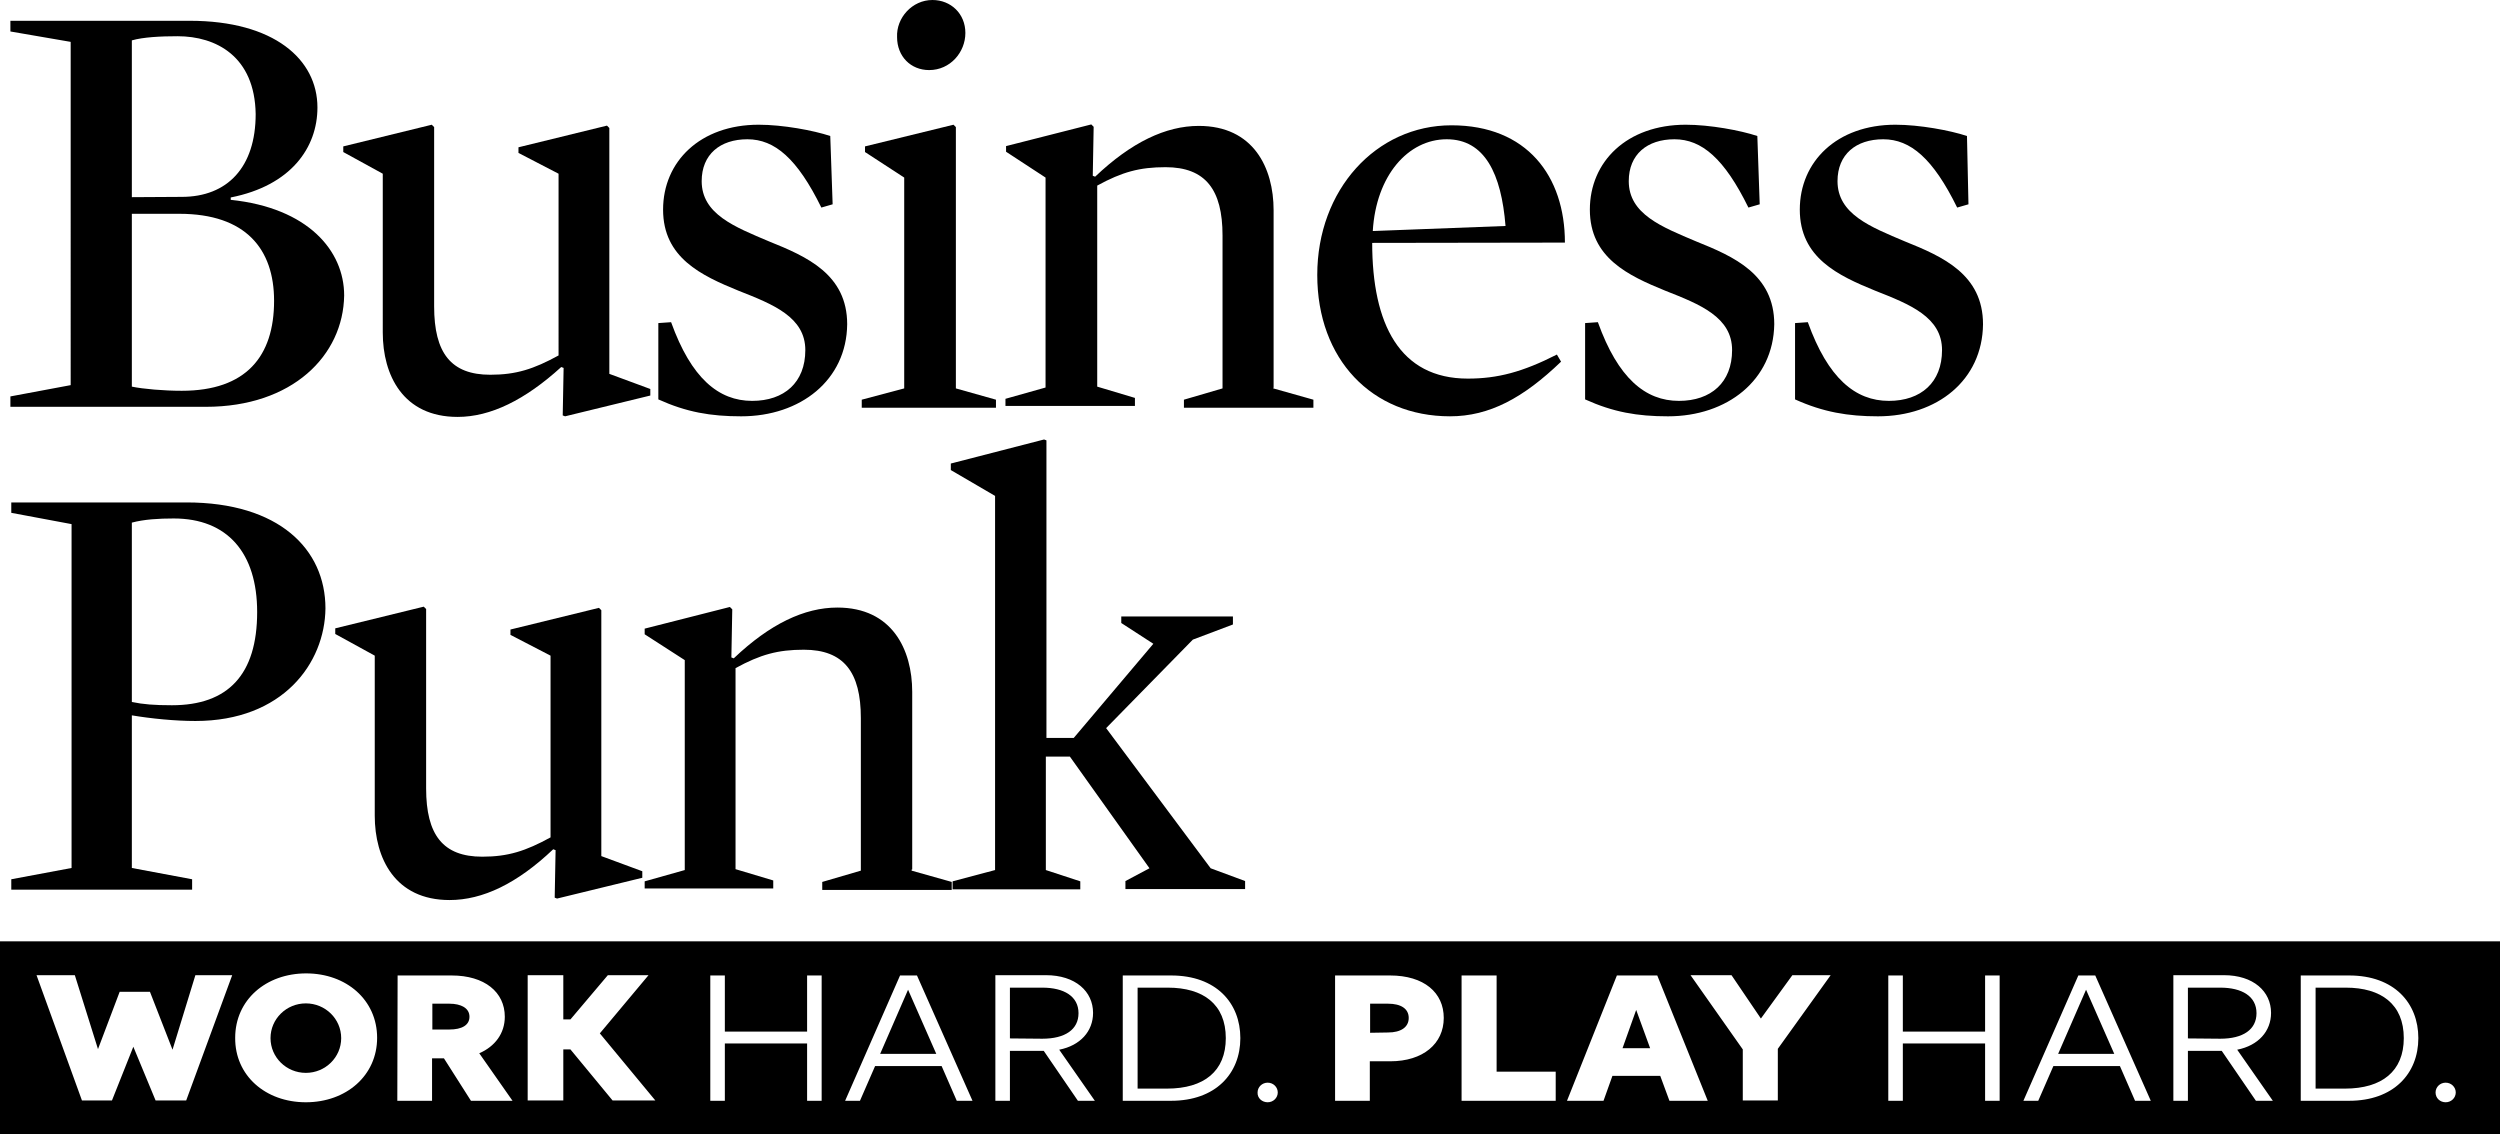 <?xml version="1.0" encoding="utf-8"?>
<!-- Generator: Adobe Illustrator 23.0.1, SVG Export Plug-In . SVG Version: 6.00 Build 0)  -->
<svg version="1.1" id="Ebene_1" xmlns="http://www.w3.org/2000/svg" xmlns:xlink="http://www.w3.org/1999/xlink" x="0px" y="0px"
	 viewBox="0 0 841.9 381.9" style="enable-background:new 0 0 841.9 381.9;" xml:space="preserve">
<g>
	<path d="M69.3,137H3.5v-3.5l20.3-3.8V14.1L3.5,10.6V7h60.4c28.4,0,43,13,43,29.2c0,13.5-8.9,26.3-29.2,30.3v0.8
		c26,2.7,38.2,17.1,38.2,32.2C115.6,119.7,98.5,137,69.3,137z M61.2,66.3c15.4,0,24.9-10,24.9-27.9C85.8,19,72.8,12.2,59.8,12.2
		c-5.7,0-11.6,0.3-15.4,1.4v52.8L61.2,66.3L61.2,66.3z M60.4,72h-16v58.2c3.8,0.8,10.8,1.4,16.8,1.4c21.7,0,31.1-11.6,31.1-30.3
		C92.3,83.9,82.8,72,60.4,72z"/>
	<path d="M219,131v2.2l-28.7,7l-0.8-0.3l0.3-16l-0.8-0.3c-12.2,11.1-23.8,16.8-34.9,16.8c-18.4,0-25.2-14.1-25.2-28.4V58.5
		l-13.3-7.3v-1.9l29.8-7.3l0.8,0.8v60.4c0,15.7,5.7,23,18.9,23c8.7,0,14.6-1.9,23-6.5V58.5l-13.5-7v-1.9l29.8-7.3l0.8,0.8v82.8
		L219,131z"/>
	<path d="M249.6,140.2c-10.3,0-18.4-1.4-27.9-5.7v-25.7l4.3-0.3c6.8,18.9,16,26.5,27.3,26.5c10.8,0,17.9-6.2,17.9-17.1
		c0-11.1-10.8-15.4-22.5-20c-12.5-5.1-25.4-11.1-25.4-27.3S235.8,42,255.5,42c8.1,0,18.4,1.9,24.1,3.8l0.8,23l-3.8,1.1
		c-8.1-16.5-15.7-23-24.9-23c-9.2,0-15.4,5.1-15.4,14.1c0,11.1,11.1,15.4,22.7,20.3c12.7,5.1,26.3,11.1,26.3,27.9
		C285.1,128,269.6,140.2,249.6,140.2z"/>
	<path d="M291.3,51.2v-1.9l29.8-7.3l0.8,0.8v88l13.5,3.8v2.7h-45.2v-2.7l14.3-3.8v-71L291.3,51.2z M314,0c6.2,0,11.1,4.6,11.1,11.1
		s-5.1,12.5-12.2,12.5c-6.2,0-10.8-4.6-10.8-11.1C301.8,6,307.2,0,314,0z"/>
	<path d="M428.8,130.8l13.5,3.8v2.7h-43.6v-2.7l13-3.8V79.3c0-15.4-5.7-23-19.2-23c-8.7,0-14.6,1.6-23,6.2v67.7l12.7,3.8v2.7h-43.6
		v-2.4l13.5-3.8V59.8l-13.3-8.7v-1.9l28.7-7.3l0.8,0.8L368,59.2l0.8,0.3c12.2-11.6,23.8-17.1,34.9-17.1c18.4,0,25.2,14.1,25.2,28.4
		v59.8h-0.1V130.8z"/>
	<path d="M462.1,81.8c0,27.3,9.2,45.7,32.2,45.7c10,0,18.4-2.2,30-8.1l1.4,2.4c-12.7,12.2-24.1,18.4-37.4,18.4
		c-26.3,0-44.7-19.2-44.7-47.6c0-28.7,19.8-50.4,45.2-50.4c25.4,0,38.2,17.1,38.2,39.5L462.1,81.8L462.1,81.8z M507,76.1
		c-1.4-17.6-7-29.2-19.8-29.2c-13,0-23.8,12.2-24.9,30.9L507,76.1z"/>
	<path d="M561.7,140.2c-10.3,0-18.4-1.4-27.9-5.7v-25.7l4.3-0.3c6.8,18.9,16,26.5,27.3,26.5c10.8,0,17.9-6.2,17.9-17.1
		c0-11.1-10.8-15.4-22.5-20c-12.5-5.1-25.4-11.1-25.4-27.3S547.9,42,567.7,42c8.1,0,18.4,1.9,24.1,3.8l0.8,23l-3.8,1.1
		c-8.1-16.5-15.7-23-24.9-23S548.5,52,548.5,61c0,11.1,11.1,15.4,22.7,20.3c12.7,5.1,26.3,11.1,26.3,27.9
		C597.2,128,581.7,140.2,561.7,140.2z"/>
	<path d="M632.4,140.2c-10,0-18.4-1.4-27.9-5.7v-25.7l4.3-0.3c6.8,18.9,16,26.5,27.3,26.5c10.8,0,17.9-6.2,17.9-17.1
		c0-11.1-10.8-15.4-22.5-20c-12.5-5.1-25.4-11.1-25.4-27.3S618.6,42,638.3,42c8.1,0,18.4,1.9,24.1,3.8l0.5,23l-3.8,1.1
		c-8.1-16.5-15.7-23-24.9-23S618.8,52,618.8,61c0,11.1,11.1,15.4,22.7,20.3c12.7,5.1,26.3,11.1,26.3,27.9
		C667.6,128,652.4,140.2,632.4,140.2z"/>
	<path d="M65.8,242.8c-6.8,0-14.9-0.8-21.4-1.9v51.4l20.3,3.8v3.5H3.8v-3.5l20.3-3.8V176.5l-20.3-3.8v-3.5h59
		c31.1,0,46.8,15.7,46.8,35.7C109.4,223.3,95.3,242.8,65.8,242.8z M58.5,174.6c-5.1,0-10,0.3-14.1,1.4v60.4
		c3.8,0.8,7.6,1.1,13.5,1.1c18.9,0,28.7-10.3,28.7-31.4C86.6,186.2,76.6,174.6,58.5,174.6z"/>
	<path d="M216.3,293.4v2.2l-28.7,7l-0.8-0.3l0.3-16l-0.8-0.3c-12.2,11.6-23.8,17.1-34.9,17.1c-18.4,0-25.2-14.1-25.2-28.4v-53.9
		l-13.3-7.3v-1.9l29.8-7.3l0.8,0.8v60.4c0,15.7,5.7,23,18.9,23c8.7,0,14.6-1.9,23-6.5v-61.2l-13.5-7V212l29.8-7.3l0.8,0.8v82.8
		L216.3,293.4z"/>
	<path d="M307,293.2l13.5,3.8v2.7h-43.6V297l13-3.8v-51.4c0-15.4-5.7-23-19.2-23c-8.7,0-14.6,1.6-23,6.2v67.7l12.7,3.8v2.7h-43.3
		v-2.4l13.5-3.8v-70.7l-13.5-8.7v-1.9l28.7-7.3l0.8,0.8l-0.3,16.2l0.8,0.3c12.2-11.6,23.8-17.1,34.9-17.1
		c18.4,0,25.2,14.1,25.2,28.4v59.8H307V293.2z"/>
	<path d="M407.7,292.4l11.6,4.3v2.7H379v-2.7l8.1-4.3l-26.8-37.6h-8.1V293l11.6,3.8v2.7h-43v-2.7l14.3-3.8V167l-14.9-8.7v-2.2
		l31.4-8.1l0.8,0.3v100.2h9.2l26.8-31.7l-10.8-7v-2.2h37.6v2.7l-13.5,5.1l-29.2,29.8L407.7,292.4z"/>
</g>
<g>
	<g>
		<g>
			<defs>
				<rect y="317" width="841.9" height="64.9"/>
			</defs>
			<clipPath>
				<use xlink:href="#SVGID_1_"  style="overflow:visible;"/>
			</clipPath>
			<g class="st0">
				<path d="M151.3,338h-5.7v8.7h5.7c4.3,0,6.8-1.5,6.8-4.3C158.1,339.5,155.3,338,151.3,338z"/>
				<path d="M393.3,332.6h-10.2v33.9v0.1h9.9c12.5,0,19.8-5.9,19.8-17C412.8,338.2,405.2,332.6,393.3,332.6z"/>
				<polygon points="693.1,354.9 712,354.9 702.5,333.3 				"/>
				<polygon points="546.4,353 555.7,353 551,340.1 				"/>
				<path d="M467.4,338h-6v9.8l6-0.1c4.4,0,7-1.8,7-4.9C474.4,339.7,471.8,338,467.4,338z"/>
				<polygon points="296.4,354.9 315.3,354.9 305.8,333.3 				"/>
				<path d="M363.2,341.2c0-5.7-4.9-8.6-12.2-8.6h-10.9v17.1l10.9,0.1C358.7,349.8,363.2,346.7,363.2,341.2z"/>
				<ellipse cx="103" cy="349.6" rx="11.9" ry="11.7"/>
				<path d="M790,332.6h-10.2v33.9v0.1h9.9c12.5,0,19.8-5.9,19.8-17C809.5,338.2,801.9,332.6,790,332.6z"/>
				<path d="M0,317v64.9h841.9V317H0z M62.7,370.6H52.4l-7.5-18.1l-7.2,18.1H27.6l-15.3-42.2h12.9l7.8,24.9l7.3-19.3h10.2l7.6,19.5
					l7.7-25.1h12.4L62.7,370.6z M103,371.2c-13.6,0-23.9-9-23.8-21.7c0-12.8,10.4-21.7,23.9-21.7s23.9,8.9,23.9,21.7
					C127,362.2,116.6,371.2,103,371.2z M158.6,370.7l-9.1-14.3h-4v14.3h-11.7l0.1-42.2h18.2c11.1,0,17.9,5.6,17.9,13.9
					c0,5.6-3.3,10-8.6,12.3l11.2,16H158.6z M206.3,370.6l-14.2-17.2h-2.4v17.2h-12v-42.2h12v14.9h2.4l12.6-14.9h13.7L202,348
					l18.7,22.6H206.3z M276.7,370.7h-4.9v-19.3h-27.7v19.3h-4.9v-42.2h4.9v18.9h27.7v-18.9h4.9V370.7z M322.2,370.7l-5.1-11.7h-22.4
					l-5.1,11.7h-5l18.5-42.2h5.7l18.7,42.2H322.2z M363,370.7l-11.5-16.8h-11.4v16.8h-4.8h-0.1v-42.3h17c10,0,15.9,5.5,15.9,12.7
					c0,6.2-4.3,11-11.4,12.4l12,17.2H363z M394.4,370.7h-16.3v-42.2h16.3c15.2,0,23.3,9.3,23.3,21.1
					C417.7,361.6,409.3,370.7,394.4,370.7z M426.9,371.2c-1.9,0-3.5-1.4-3.4-3.3c0-1.8,1.5-3.3,3.4-3.3c1.9,0,3.4,1.5,3.4,3.3
					S428.8,371.2,426.9,371.2z M468.2,357.4h-6.8h-0.1v13.3h-11.7v-42.2h18.5c11.5,0,18.1,5.8,18.1,14.3
					C486.2,351.5,479.2,357.4,468.2,357.4z M523.9,370.7h-31.7v-42.2H504v32.4h19.9V370.7z M562.2,370.7l-3.1-8.4H543l-3,8.4h-12.3
					l16.8-42.2h13.6l17,42.2H562.2z M598.7,353.2v17.4h-11.8v-17.2l-17.6-25h13.8L593,343l10.6-14.6h12.9L598.7,353.2z M673.4,370.7
					h-4.9v-19.3h-27.7v19.3h-4.9v-42.2h4.9v18.9h27.7v-18.9h4.9V370.7z M719,370.7l-5.1-11.7h-22.4l-5.1,11.7h-5l18.5-42.2h5.7
					l18.7,42.2H719z M759.7,370.7l-11.5-16.8h-11.4v16.8H732h-0.1v-42.3h17c10,0,15.9,5.5,15.9,12.7c0,6.2-4.3,11-11.4,12.4l12,17.2
					H759.7z M791.1,370.7h-16.3v-42.2h16.3c15.2,0,23.3,9.3,23.3,21.1C814.4,361.6,806,370.7,791.1,370.7z M823.6,371.2
					c-1.9,0-3.4-1.4-3.4-3.3c0-1.8,1.5-3.3,3.4-3.3s3.4,1.5,3.4,3.3S825.5,371.2,823.6,371.2z"/>
				<path d="M759.9,341.2c0-5.7-4.9-8.6-12.2-8.6h-10.9v17.1l10.9,0.1C755.4,349.8,759.9,346.7,759.9,341.2z"/>
			</g>
		</g>
	</g>
</g>
</svg>
